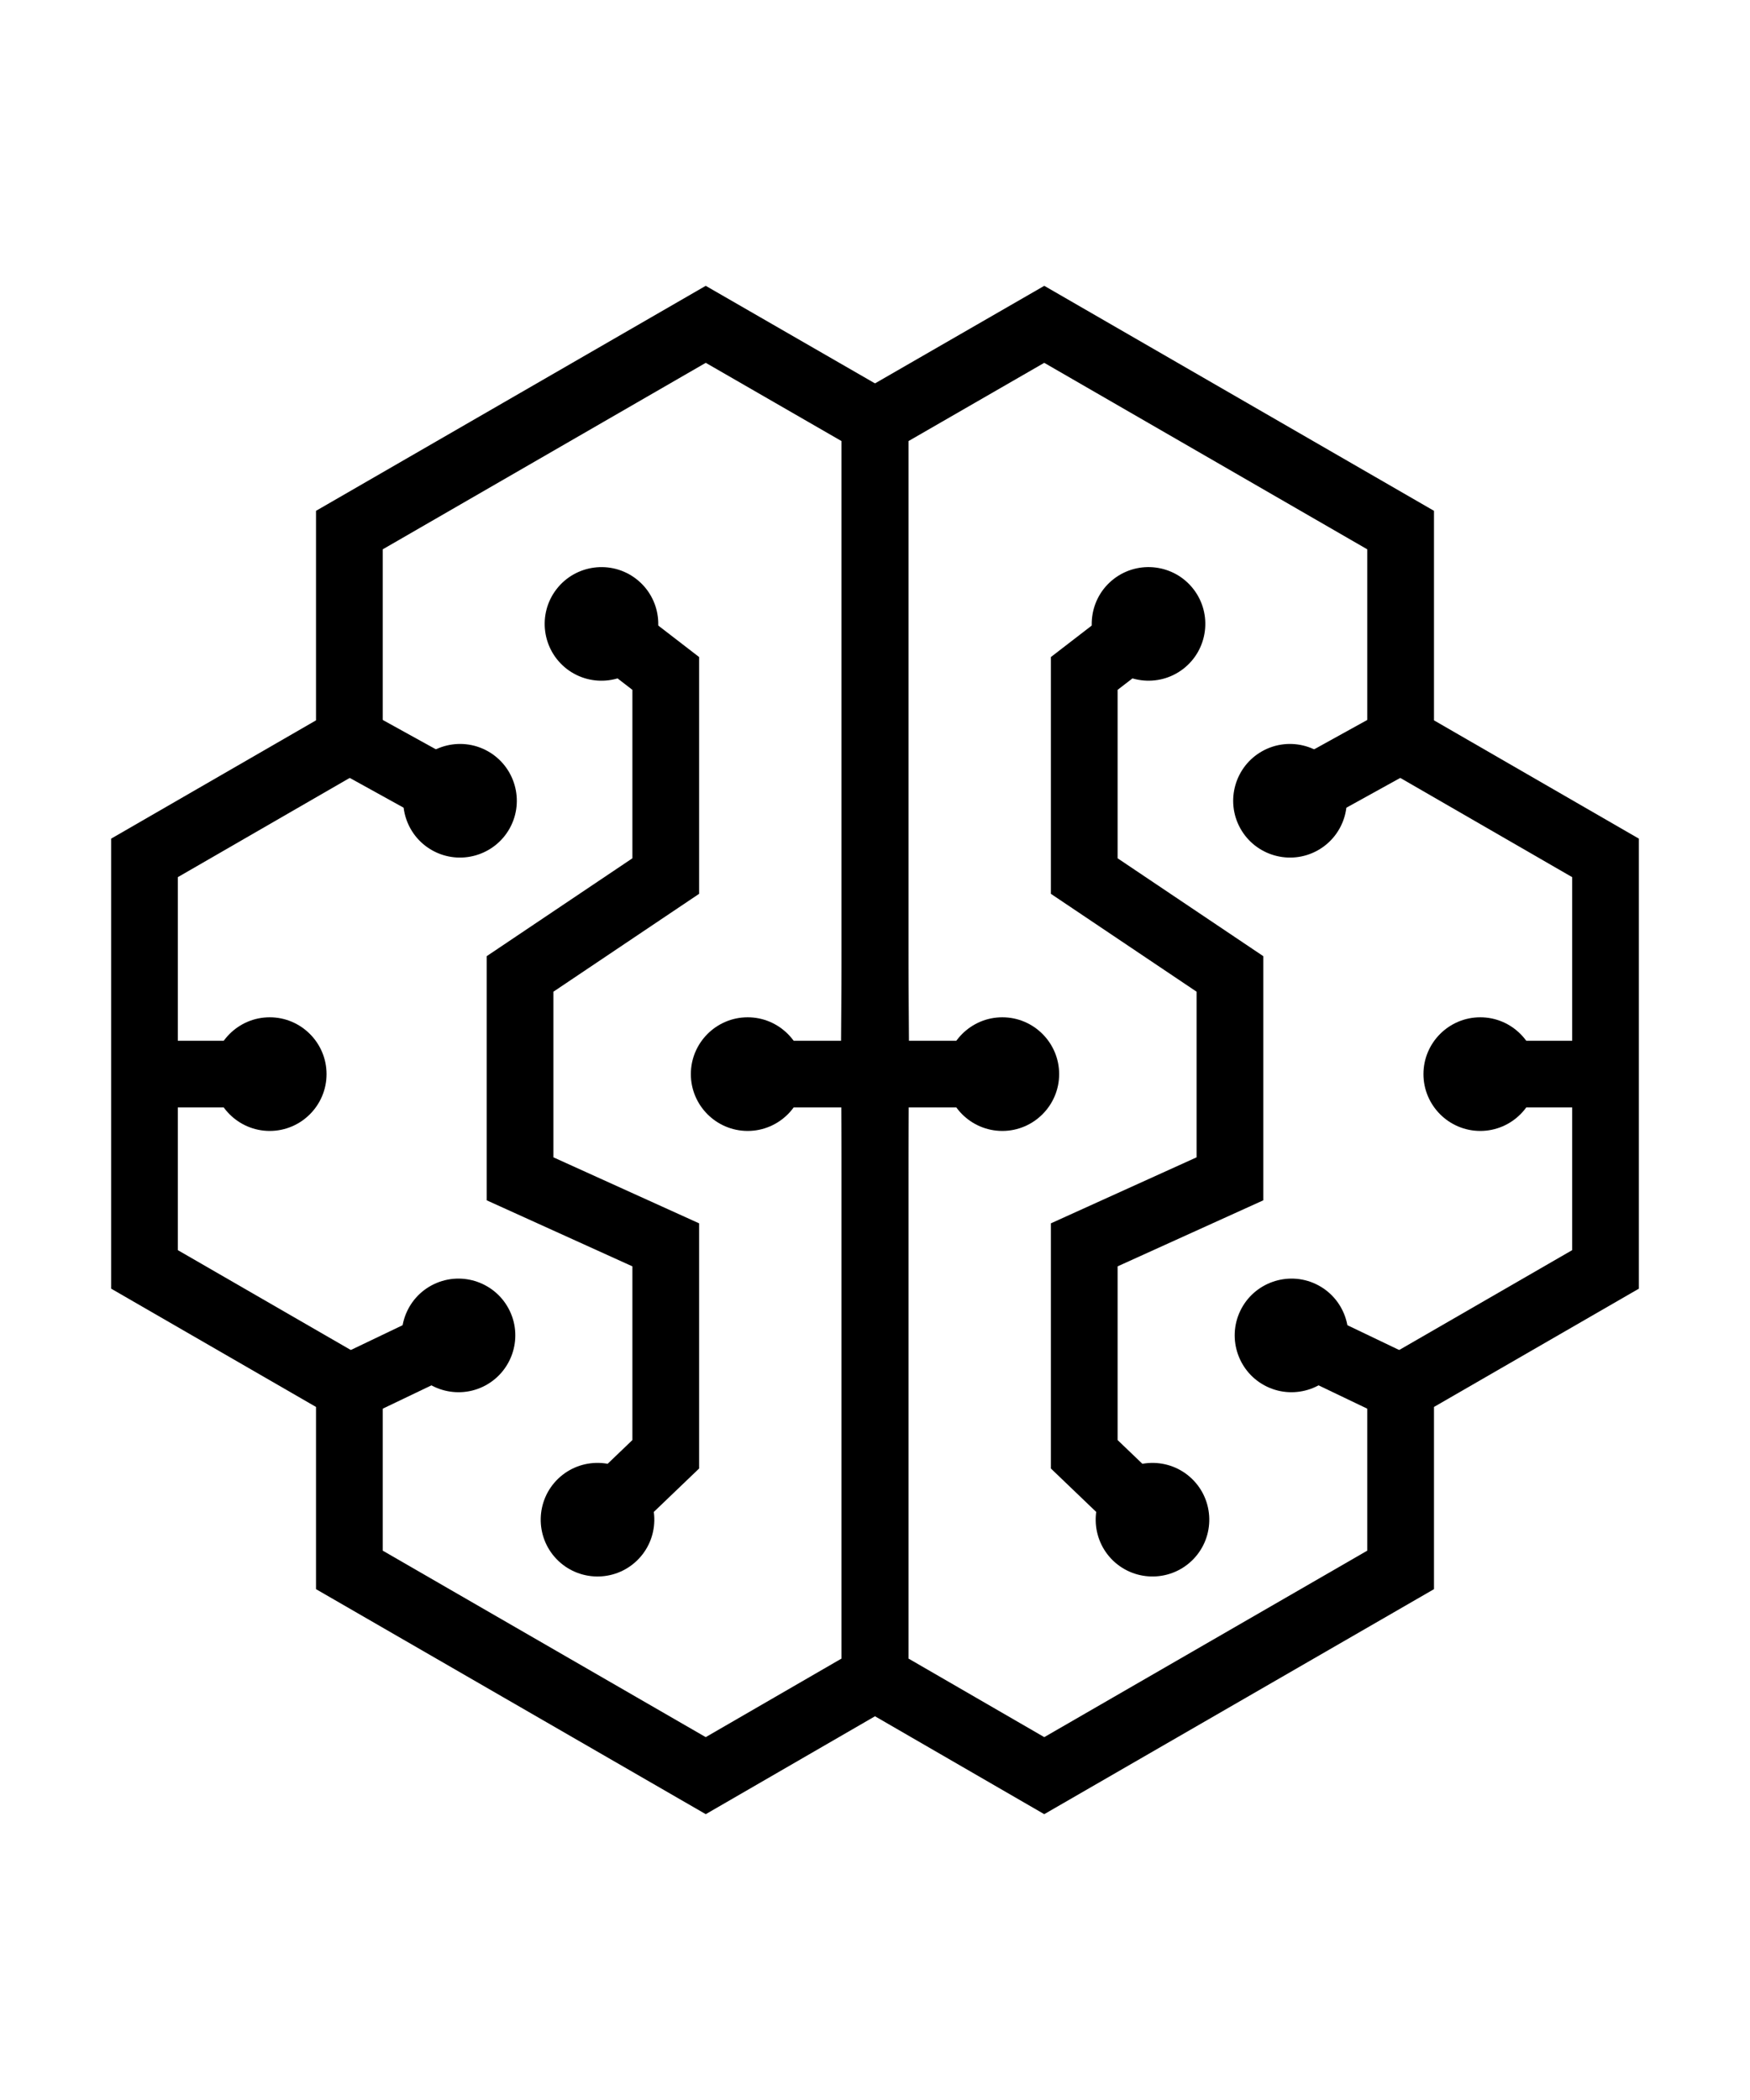     <svg viewBox="0 0 100 120" xmlns="http://www.w3.org/2000/svg">
        <g fill="hsla(110, 6%, 41%, 1)" transform='translate(0, 10)'>
            <polygon points="50,14.108 50.952,12.457 40.327,6.333 18.058,19.19 18.058,31.163 6.35,37.923 6.35,63.637 18.058,70.397     18.058,80.809 40.329,93.667 51.906,86.97 51.906,56.997 51.868,50.001 51.906,44.411 51.906,13.007 50.952,12.457 50,14.108     48.094,14.108 48.094,44.398 48.094,44.385 48.057,49.995 48.094,57.026 48.094,84.771 40.327,89.265 21.869,78.608     21.869,68.196 10.162,61.437 10.162,40.123 21.869,33.364 21.869,21.391 40.329,10.733 49.048,15.759 50,14.108 48.094,14.108       "/>
            <polyline points="19.042,33.931 25.506,37.504 27.35,34.168 20.886,30.596   "/>
            <ellipse transform="matrix(0.484 -0.875 0.875 0.484 -17.725 41.468)" cx="26.286" cy="35.758" rx="2.866" ry="2.866"/>
            <path d="M24.715,38.6c-1.567-0.866-2.137-2.846-1.271-4.413c0.866-1.567,2.846-2.137,4.413-1.271    c1.567,0.866,2.137,2.846,1.271,4.413C28.262,38.895,26.282,39.466,24.715,38.6C23.149,37.734,26.282,39.466,24.715,38.6z     M27.488,33.583c-1.199-0.663-2.714-0.227-3.377,0.973s-0.227,2.714,0.973,3.377c1.2,0.663,2.714,0.227,3.377-0.973    C29.124,35.76,28.688,34.246,27.488,33.583C26.289,32.92,28.688,34.246,27.488,33.583z"/>
            <polyline points="20.787,71.015 27.169,67.958 25.523,64.521 19.14,67.578   "/>
            <ellipse transform="matrix(0.902 -0.432 0.432 0.902 -26.076 17.826)" cx="26.2" cy="66.309" rx="2.866" ry="2.866"/>
            <path d="M27.602,69.238c-1.615,0.773-3.558,0.089-4.331-1.526c-0.773-1.615-0.089-3.558,1.526-4.331    c1.615-0.773,3.558-0.089,4.331,1.526C29.902,66.521,29.217,68.464,27.602,69.238C25.988,70.011,29.217,68.464,27.602,69.238z     M25.126,64.068c-1.236,0.592-1.76,2.079-1.167,3.314c0.592,1.236,2.079,1.76,3.314,1.167c1.236-0.592,1.76-2.079,1.167-3.315    C27.849,64,26.362,63.476,25.126,64.068C23.89,64.661,26.362,63.476,25.126,64.068z"/>
            <polygon points="33.079,27.062 36.137,29.42 36.137,39.045 27.812,44.638 27.812,58.59 36.137,62.363 36.137,72.289     32.708,75.576 35.345,78.327 39.949,73.915 39.949,59.905 31.623,56.133 31.623,46.669 39.949,41.076 39.949,27.545     35.406,24.043 33.079,27.062   "/>
            <ellipse transform="matrix(0.611 -0.792 0.792 0.611 -6.929 37.213)" cx="34.371" cy="25.652" rx="2.866" ry="2.866"/>
            <path d="M32.388,28.224c1.418,1.093,3.461,0.829,4.554-0.589c1.093-1.418,0.829-3.461-0.589-4.554    c-1.418-1.093-3.461-0.829-4.554,0.589S30.97,27.13,32.388,28.224C33.806,29.316,30.97,27.13,32.388,28.224z M35.888,23.684    c1.085,0.837,1.288,2.4,0.451,3.485c-0.837,1.085-2.4,1.288-3.485,0.451c-1.085-0.837-1.288-2.4-0.451-3.485    C33.239,23.049,34.802,22.847,35.888,23.684C36.973,24.52,34.802,22.847,35.888,23.684z"/>
            <ellipse transform="matrix(0.722 -0.692 0.692 0.722 -43.673 44.986)" cx="34.143" cy="76.839" rx="2.866" ry="2.866"/>
            <path d="M31.897,74.495c1.293-1.239,3.352-1.195,4.591,0.098c1.239,1.293,1.195,3.352-0.098,4.591    c-1.293,1.239-3.352,1.195-4.591-0.098C30.56,77.793,30.604,75.734,31.897,74.495C33.189,73.256,30.604,75.734,31.897,74.495z     M35.863,78.633c0.989-0.948,1.023-2.524,0.075-3.513c-0.948-0.989-2.524-1.023-3.513-0.075c-0.99,0.948-1.023,2.524-0.075,3.513    C33.298,79.548,34.873,79.581,35.863,78.633C36.852,77.685,34.873,79.581,35.863,78.633z"/>
            <polyline points="8.256,53.283 15.576,53.283 15.576,49.472 8.256,49.472   "/>
            <circle cx="15.413" cy="51.378" r="2.866"/>
            <path d="M15.413,54.625c-1.79,0-3.247-1.457-3.247-3.247c0-1.79,1.457-3.247,3.247-3.247c1.79,0,3.247,1.457,3.247,3.247    C18.66,53.168,17.204,54.625,15.413,54.625C13.623,54.625,17.204,54.625,15.413,54.625z M15.413,48.893    c-1.37,0-2.485,1.114-2.485,2.485c0,1.37,1.114,2.485,2.485,2.485c1.37,0,2.485-1.114,2.485-2.485    C17.898,50.007,16.784,48.893,15.413,48.893C14.043,48.893,16.784,48.893,15.413,48.893z"/>
            <polyline points="42.561,53.283 49.881,53.283 49.881,49.472 42.561,49.472   "/>
            <circle cx="42.724" cy="51.378" r="2.866"/>
            <path d="M42.724,54.625c1.79,0,3.247-1.457,3.247-3.247c0-1.79-1.457-3.247-3.247-3.247c-1.79,0-3.247,1.457-3.247,3.247    C39.477,53.168,40.933,54.625,42.724,54.625C44.514,54.625,40.933,54.625,42.724,54.625z M42.724,48.893    c1.37,0,2.485,1.114,2.485,2.485c0,1.37-1.114,2.485-2.485,2.485c-1.37,0-2.485-1.114-2.485-2.485    C40.239,50.007,41.353,48.893,42.724,48.893C44.094,48.893,41.353,48.893,42.724,48.893z"/>
            <polygon points="50,14.108 50.952,15.759 59.671,10.733 78.131,21.391 78.131,33.364 89.838,40.123 89.838,61.437 78.131,68.196     78.131,78.608 59.673,89.265 51.906,84.771 51.906,57.016 51.944,49.993 51.906,44.385 51.906,44.398 51.906,14.108 50,14.108     50.952,15.759 50,14.108 48.094,14.108 48.094,44.414 48.132,50.003 48.094,57.006 48.094,86.97 59.671,93.667 81.942,80.809     81.942,70.397 93.65,63.638 93.65,37.923 81.942,31.163 81.942,19.19 59.673,6.333 48.094,13.007 48.094,14.108   "/>
            <polyline points="79.115,30.596 72.65,34.168 74.494,37.504 80.958,33.931   "/>
            <ellipse transform="matrix(0.875 -0.484 0.484 0.875 -8.099 40.119)" cx="73.714" cy="35.758" rx="2.866" ry="2.866"/>
            <path d="M72.143,32.916c1.567-0.866,3.547-0.296,4.413,1.271c0.866,1.567,0.296,3.547-1.271,4.413    c-1.567,0.866-3.547,0.296-4.413-1.271C70.006,35.761,70.576,33.782,72.143,32.916C73.71,32.05,70.576,33.782,72.143,32.916z     M74.916,37.932c1.199-0.663,1.636-2.177,0.973-3.377s-2.177-1.636-3.377-0.973c-1.2,0.663-1.636,2.177-0.973,3.377    C72.202,38.159,73.717,38.595,74.916,37.932C76.115,37.27,73.717,38.595,74.916,37.932z"/>
            <polyline points="80.86,67.578 74.477,64.521 72.831,67.958 79.213,71.015   "/>
            <ellipse transform="matrix(0.432 -0.902 0.902 0.432 -17.885 104.219)" cx="73.801" cy="66.309" rx="2.866" ry="2.866"/>
            <path d="M75.203,63.381c1.615,0.773,2.299,2.717,1.526,4.331c-0.773,1.615-2.717,2.299-4.331,1.526    c-1.615-0.773-2.299-2.717-1.526-4.331C71.646,63.292,73.589,62.608,75.203,63.381C76.818,64.154,73.589,62.608,75.203,63.381z     M72.727,68.55c1.236,0.592,2.722,0.068,3.314-1.167c0.592-1.236,0.068-2.722-1.167-3.314c-1.236-0.592-2.722-0.069-3.315,1.167    C70.967,66.472,71.491,67.958,72.727,68.55C73.963,69.142,71.491,67.958,72.727,68.55z"/>
            <polygon points="64.594,24.043 60.051,27.545 60.051,41.076 68.377,46.669 68.377,56.133 60.051,59.905 60.051,73.915     64.655,78.327 67.293,75.576 63.863,72.289 63.863,62.363 72.188,58.59 72.188,44.638 63.863,39.045 63.863,29.42 66.921,27.062     64.595,24.043   "/>
            <ellipse transform="matrix(0.792 -0.611 0.611 0.792 -2.011 45.402)" cx="65.629" cy="25.652" rx="2.866" ry="2.866"/>
            <path d="M63.647,23.08c-1.418,1.093-1.682,3.136-0.589,4.554c1.093,1.418,3.136,1.682,4.554,0.589    c1.418-1.093,1.682-3.136,0.589-4.554C67.108,22.251,65.065,21.987,63.647,23.08C62.229,24.173,65.065,21.987,63.647,23.08z     M67.146,27.62c-1.085,0.837-2.648,0.634-3.485-0.451c-0.837-1.085-0.634-2.648,0.451-3.485c1.085-0.837,2.648-0.634,3.485,0.451    C68.434,25.22,68.232,26.783,67.146,27.62C66.061,28.456,68.232,26.783,67.146,27.62z"/>
            <ellipse transform="matrix(0.692 -0.722 0.722 0.692 -35.187 71.221)" cx="65.857" cy="76.839" rx="2.866" ry="2.866"/>
            <path d="M63.61,79.184c-1.293-1.239-1.336-3.298-0.098-4.591c1.239-1.293,3.298-1.336,4.591-0.098    c1.293,1.239,1.336,3.299,0.098,4.591C66.962,80.379,64.903,80.422,63.61,79.184C62.317,77.945,64.903,80.422,63.61,79.184z     M67.576,75.045c-0.989-0.948-2.565-0.915-3.513,0.075c-0.948,0.989-0.915,2.565,0.075,3.513c0.99,0.948,2.565,0.915,3.513-0.075    C68.599,77.569,68.565,75.993,67.576,75.045C66.587,74.097,68.565,75.993,67.576,75.045z"/>
            <polyline points="91.744,49.472 84.425,49.472 84.425,53.283 91.744,53.283   "/>
            <circle cx="84.587" cy="51.378" r="2.866"/>
            <path d="M84.587,48.131c1.79,0,3.247,1.457,3.247,3.247c0,1.79-1.457,3.247-3.247,3.247c-1.79,0-3.247-1.457-3.247-3.247    C81.34,49.587,82.797,48.131,84.587,48.131C86.377,48.131,82.797,48.131,84.587,48.131z M84.587,53.862    c1.37,0,2.485-1.114,2.485-2.485c0-1.37-1.114-2.485-2.485-2.485c-1.37,0-2.485,1.114-2.485,2.485    C82.102,52.748,83.216,53.862,84.587,53.862C85.957,53.862,83.216,53.862,84.587,53.862z"/>
            <polyline points="57.439,49.472 50.119,49.472 50.119,53.283 57.439,53.283   "/>
            <circle cx="57.276" cy="51.378" r="2.866"/>
            <path d="M57.276,48.131c-1.79,0-3.247,1.457-3.247,3.247c0,1.79,1.457,3.247,3.247,3.247s3.247-1.457,3.247-3.247    C60.523,49.587,59.067,48.131,57.276,48.131S59.067,48.131,57.276,48.131z M57.276,53.862c-1.37,0-2.485-1.114-2.485-2.485    c0-1.37,1.114-2.485,2.485-2.485s2.485,1.114,2.485,2.485C59.761,52.748,58.647,53.862,57.276,53.862S58.647,53.862,57.276,53.862    z"/>
        </g>
    </svg>
